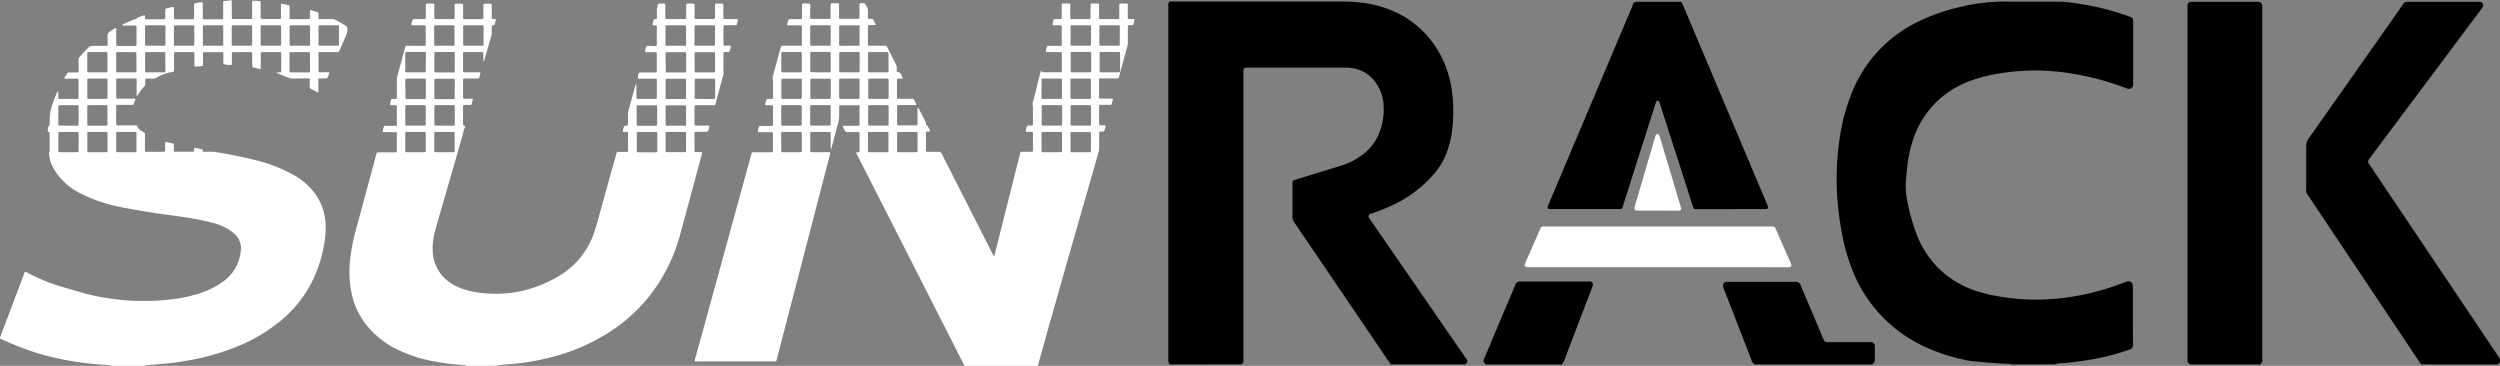 <svg xmlns="http://www.w3.org/2000/svg" viewBox="0 0 799.74 117.05"><rect x="0" y="0" width="799.74" height="117.05" fill="#808080" stroke="none"/><defs><style>.cls-1{fill:#fff;}</style></defs><g id="Layer_2" data-name="Layer 2"><g id="Layer_1-2" data-name="Layer 1"><path class="cls-1" d="M308.44,117.05c0-.37-.21-.63-.35-.92l-6.79-13.35L287.72,76.09,274.36,49.85a4.1,4.1,0,0,1-.48-1.13l.65,0c.39,0,.45-.08.45-.49q0-2.71,0-5.43c0-.5-.07-.56-.6-.56-1.11,0-2.22,0-3.32,0a.8.8,0,0,1-.86-.53c-.17-.4-.38-.78-.56-1.18a.19.19,0,0,1,.18-.28c.23,0,.47,0,.7,0h3.42c.23,0,.47,0,.7,0a.33.33,0,0,0,.32-.32,2.68,2.68,0,0,0,0-.4V34.32a2.69,2.69,0,0,0,0-.4.3.3,0,0,0-.28-.25,2.6,2.6,0,0,0-.4,0h-5.13c-.66,0-.69,0-.7.67s0,1.28,0,1.91a11,11,0,0,1-.46,3.57c-.69,2.52-1.33,5.05-2,7.58,0,.09-.06.17-.14.4a1.83,1.83,0,0,1-.11-.74V43.31c0-.24,0-.47,0-.71a.36.36,0,0,0-.35-.4h-5.63c-.51,0-.57.06-.57.6v5.33c0,.06,0,.13,0,.2,0,.25.16.34.39.35h4.93a2.75,2.75,0,0,1,1,.06c.14.24,0,.45,0,.68q-2.14,8.25-4.3,16.52-2.71,10.5-5.45,21l-6.84,26.35-.51,1.94a.44.44,0,0,1-.49.39h-.8q-11.88,0-23.74,0a3.42,3.42,0,0,1-1.14-.07,4.14,4.14,0,0,1,.24-1.15l7.29-26.53q4.14-15.06,8.27-30.13,1.09-4,2.21-8c0-.19.1-.38.16-.58.15-.46.15-.45.6-.45h5.33c.21,0,.41,0,.61,0a.32.32,0,0,0,.31-.33c0-.13,0-.26,0-.4v-5c0-.13,0-.26,0-.4a.31.31,0,0,0-.33-.3c-.37,0-.74,0-1.11,0h-2.91c-.17,0-.34,0-.49-.13a5.59,5.59,0,0,1,.33-1.43c.08-.37.18-.43.57-.43h2.81c1.2,0,1.15.09,1.15-1.14V34.62c0-.2,0-.4,0-.6a.38.38,0,0,0-.4-.37h-1.2c-.3,0-.61.07-.88-.11-.11-.28,0-.53.12-.77.36-1.23.11-1.13,1.46-1.13.9,0,.9,0,.91-.87V25.94a1.05,1.05,0,0,0,0-.4,2.19,2.19,0,0,1,.09-1.74c.75-2.75,1.51-5.49,2.26-8.24l.11-.38c.16-.53.16-.54.68-.54h5.23q.3,0,.6,0a.3.3,0,0,0,.26-.26,4.32,4.32,0,0,0,0-.5V8.92a4.1,4.1,0,0,0,0-.5.34.34,0,0,0-.33-.32h-4c-.34,0-.44-.12-.37-.42s.21-.78.33-1.16.16-.41.58-.41h3.12c.68,0,.7,0,.71-.76s0-1.27,0-1.91,0-1.27,0-1.91a.36.36,0,0,1,.35-.4,1.51,1.51,0,0,1,.3,0,8.08,8.08,0,0,1,1.9.09A4.33,4.33,0,0,1,259.17,3c0,.87,0,1.74,0,2.61,0,.31.11.42.43.43h5.63c.38,0,.48-.11.48-.48,0-1.18,0-2.35,0-3.52,0-1-.05-1,1-1,.36,0,.73,0,1.1,0,.53,0,.59.07.6.57,0,.77,0,1.54,0,2.31,0,.57,0,1.14,0,1.71a.35.35,0,0,0,.36.39h5.63c.48,0,.55-.08.55-.62,0-1.11,0-2.21,0-3.32,0-.23,0-.47,0-.7a.32.32,0,0,1,.3-.33l.1,0c1.29-.11,1.31-.08,1.93,1.09a2.84,2.84,0,0,1,.36,1.53c0,.64,0,1.28,0,1.92,0,.33.11.42.41.45h.3c1,0,.88,0,1.34.88.17.32.31.65.5,1a5.53,5.53,0,0,1-1.55.08c-1,0-1,0-1,1V13.7c0,.2,0,.4,0,.6a.33.33,0,0,0,.32.32c.27,0,.54,0,.8,0,1.41,0,2.82,0,4.23,0a.83.83,0,0,1,.86.53c.91,1.83,1.84,3.65,2.77,5.47a2.18,2.18,0,0,1,.25,1.06c0,.43,0,.86,0,1.25.11.08.16.16.21.16a1.11,1.11,0,0,1,1.25.88,3.61,3.61,0,0,1,.45,1.17H287.3c-.24,0-.36.13-.36.38,0,.7,0,1.4,0,2.11,0,1.14,0,2.28,0,3.42,0,.49.07.56.59.56h3.83c.94,0,.86-.1,1.3.77.66,1.31.76,1.24-.71,1.24h-4c-.24,0-.47,0-.7,0a.3.3,0,0,0-.27.26,4.32,4.32,0,0,0,0,.5v5c0,.13,0,.27,0,.4a.33.33,0,0,0,.32.32h.2c1.81,0,3.62,0,5.43,0,.52,0,.58-.07.59-.59,0-1.44,0-2.88,0-4.33a1.63,1.63,0,0,1,.06-.73c.23,0,.26.16.31.26l2.06,4a1.6,1.6,0,0,1,.26.85c0,.25,0,.47.32.55a.37.37,0,0,1,.21.2c.28.53.58,1,.79,1.57-.14.25-.33.19-.48.19-.88,0-.84.07-.84.82,0,1.71,0,3.42,0,5.13,0,.47.07.53.51.54,1.14,0,2.28,0,3.42,0a1.09,1.09,0,0,1,1.16.69c1.55,3.12,3.15,6.22,4.72,9.33l11.43,22.49a1.88,1.88,0,0,0,.58.87c.11-.37.21-.67.29-1l4.41-17.54c1.15-4.57,2.29-9.16,3.46-13.73.32-1.26,0-1.11,1.43-1.12H330c.35,0,.42-.09.44-.41,0-.13,0-.27,0-.4V43c0-.13,0-.27,0-.4,0-.33-.1-.43-.41-.44-.51,0-1,0-1.51,0-.32,0-.41-.13-.34-.45,0-.1.05-.19.08-.29.11-.39.07-.87.36-1.13s.78-.09,1.17-.12h.31a.34.34,0,0,0,.33-.31,4.1,4.1,0,0,0,0-.61V34.54a1.06,1.06,0,0,0,0-.4,3.16,3.16,0,0,1,.16-2.06q1.08-4.33,2.18-8.67c.07-.29.16-.58.25-.89.18.05.14.2.15.29s.11.31.31.31l.61,0h4.62l.71,0a.27.27,0,0,0,.25-.26c0-.1,0-.2,0-.3,0-1.77,0-3.55,0-5.33,0-.52-.06-.57-.59-.58-1.14,0-2.28,0-3.42,0-.27,0-.53,0-.8,0s-.35-.15-.29-.41.18-.78.3-1.16.16-.4.58-.41h3.82a.37.37,0,0,0,.39-.37,4.35,4.35,0,0,0,0-.51V8.93c0-.14,0-.27,0-.4,0-.31-.14-.43-.44-.44h-2.4a1.15,1.15,0,0,1,0-.93,6.5,6.5,0,0,1,.25-.86.34.34,0,0,1,.32-.2h.7c.37,0,.74,0,1.11,0s.43-.1.45-.41,0-.53,0-.8c0-1.07,0-2.15,0-3.22,0-.45.1-.54.53-.55s1.07,0,1.6,0,.6.06.6.57c0,1.07,0,2.14,0,3.21,0,.27,0,.54,0,.81a.35.35,0,0,0,.35.39h5.44l.4,0a.31.31,0,0,0,.3-.33c0-.26,0-.53,0-.8,0-1.07,0-2.15,0-3.22,0-.56.06-.61.65-.62s1.14,0,1.71,0a.34.34,0,0,1,.36.39c0,1.1,0,2.21,0,3.31,0,.31,0,.61,0,.91s.15.35.38.36h5.13a5.47,5.47,0,0,0,.7,0,.26.26,0,0,0,.25-.26c0-.27,0-.54,0-.8,0-1.11,0-2.22,0-3.32,0-.5.08-.57.6-.58s1.2,0,1.81,0a.29.29,0,0,1,.31.31c0,.27,0,.54,0,.81,0,1.14,0,2.28,0,3.42,0,.33.1.41.43.43.5,0,1,0,1.5,0a.21.21,0,0,1,.22.26,4.34,4.34,0,0,1-.17.69c-.34,1.06,0,1-1.32,1l-.4,0a.27.27,0,0,0-.24.27c0,.24,0,.47,0,.71,0,1.47,0,2.95,0,4.42a5.28,5.28,0,0,1-.21,1.58c-.85,3.07-1.68,6.14-2.52,9.21-.24.86-.06.84-1.16.84h-5a.31.31,0,0,0-.32.31c0,.17,0,.33,0,.5v4.83c0,.17,0,.33,0,.5a.32.32,0,0,0,.32.32c.27,0,.54,0,.8,0h2.92c.31,0,.4.14.34.46,0,0,0,.07,0,.1-.52,1.68-.09,1.41-1.82,1.44h-2.12c-.31,0-.4.12-.42.44s0,.46,0,.7c0,1.61,0,3.22,0,4.83,0,.53,0,.55.59.57a6.27,6.27,0,0,1,1.54.09c-.14.54-.26,1-.41,1.57a.44.44,0,0,1-.44.34c-.33,0-.67,0-1,0a.27.27,0,0,0-.26.25c0,.24,0,.47,0,.71,0,1.4,0,2.81,0,4.22a4.94,4.94,0,0,1-.2,1.48q-3.13,10.86-6.24,21.73-4.53,15.78-9,31.57L332,117a.34.34,0,0,0,0,.1ZM249.92,36.81h0c0,1,0,1.94,0,2.91,0,.39.08.47.48.47,1.87,0,3.75,0,5.62,0,.36,0,.45-.1.45-.51,0-1.83,0-3.67,0-5.51,0-.44-.09-.53-.53-.53h-5.52c-.44,0-.5.08-.51.56C249.91,35.07,249.92,35.94,249.92,36.81Zm15.82.24h0c0-1,0-1.94,0-2.91,0-.4-.1-.5-.46-.5h-5.63c-.38,0-.47.09-.47.49,0,1.83,0,3.67,0,5.51,0,.49.07.55.61.55,1.71,0,3.41,0,5.12,0,.13,0,.27,0,.4,0,.32,0,.42-.11.42-.43C265.74,38.85,265.74,38,265.74,37.05Zm0-25.67h0c0-.94,0-1.87,0-2.81,0-.39-.09-.48-.48-.48h-5.62c-.37,0-.46.09-.46.49q0,2.76,0,5.52c0,.45.08.53.53.54h5.51c.44,0,.51-.08.52-.55C265.75,13.19,265.74,12.28,265.74,11.38Zm5.83,3.26h2.71c.67,0,.7,0,.7-.66,0-1.74,0-3.48,0-5.21a2.6,2.6,0,0,0,0-.4.28.28,0,0,0-.26-.26,1.53,1.53,0,0,0-.3,0H269c-.49,0-.55.06-.56.6,0,1,0,2.08,0,3.11,0,.8,0,1.61,0,2.41,0,.32.11.42.42.42Zm74.1,0h1c.64,0,1.27,0,1.91,0,.32,0,.4-.1.43-.42s0-.34,0-.5V9.9c0-.44,0-.87,0-1.31s-.09-.5-.46-.5h-5.62c-.39,0-.47.08-.47.48q0,2.81,0,5.61c0,.37.09.45.5.46Zm6-3.38c0,1,0,1.94,0,2.91,0,.38.09.46.49.47h5.51c.46,0,.54-.07.54-.53,0-1.83,0-3.67,0-5.51V8.5c0-.31-.12-.41-.44-.41h-5.62c-.39,0-.47.08-.48.47C351.7,9.46,351.71,10.36,351.71,11.26ZM281,33.64h-2.8c-.39,0-.48.09-.48.48,0,1.88,0,3.75,0,5.62,0,.36.1.45.51.45,1.83,0,3.67,0,5.51,0,.45,0,.53-.08.53-.53V34.14c0-.43-.08-.5-.56-.5Zm55.63,0h-2.91c-.4,0-.49.09-.49.47v5.61c0,.39.09.47.49.47,1.81,0,3.61,0,5.42,0,.6,0,.64,0,.64-.61,0-1.78,0-3.55,0-5.32a1.34,1.34,0,0,0,0-.2c0-.32-.11-.41-.44-.42ZM349,36.91h0c0-.91,0-1.81,0-2.71,0-.47-.08-.56-.51-.56H343c-.46,0-.53.08-.53.53q0,2.76,0,5.52c0,.41.08.5.45.5,1.87,0,3.74,0,5.62,0,.39,0,.47-.09.48-.48C349,38.78,349,37.84,349,36.91Zm-6.49-20.17a.32.32,0,0,0,0,.09c0,2,0,4,0,5.93,0,.29.1.37.47.37,1.84,0,3.68,0,5.53,0,.5,0,.55-.05.55-.6,0-1.78,0-3.55,0-5.33,0-.51-.07-.59-.58-.59H343A.76.76,0,0,0,342.52,16.74Zm9.26,0a.32.32,0,0,0,0,.09c0,2,0,4,0,5.92,0,.3.11.38.46.38,1.84,0,3.68,0,5.53,0,.5,0,.55-.05.55-.6,0-1.77,0-3.55,0-5.32,0-.52-.07-.6-.57-.6h-5.42A.74.74,0,0,0,351.78,16.74Zm-6,8.4h0c-.94,0-1.88,0-2.81,0-.47,0-.53.07-.53.52,0,1.61,0,3.21,0,4.82,0,.24,0,.47,0,.71s.1.44.5.46h5.22a4.1,4.1,0,0,0,.5,0,.34.34,0,0,0,.33-.32c0-.2,0-.4,0-.6V26.1c0-.2,0-.4,0-.6a.34.34,0,0,0-.39-.36Zm-12.6,3.12h0c0,.73,0,1.47,0,2.21v.8c0,.25.15.35.38.38h.2c1.8,0,3.61,0,5.42,0,.46,0,.55-.09.55-.52,0-1.84,0-3.68,0-5.53,0-.39-.08-.47-.48-.47h-5.62c-.38,0-.44.09-.45.5C333.19,26.51,333.2,27.39,333.2,28.26ZM275,19.87h0c0-.9,0-1.8,0-2.7,0-.44-.09-.53-.54-.53-1.84,0-3.67,0-5.51,0-.39,0-.48.1-.49.47,0,.63,0,1.27,0,1.9,0,1.21,0,2.41,0,3.61,0,.45.06.51.53.51h5.42c.55,0,.59-.05.59-.66C275,21.61,275,20.74,275,19.87Zm-21.82,3.27h2.51c.79,0,.8,0,.8-.76,0-.94,0-1.87,0-2.81s0-1.6,0-2.41c0-.43-.09-.52-.54-.52-1.81,0-3.61,0-5.42,0-.52,0-.59.07-.6.57,0,.8,0,1.6,0,2.41,0,1,0,2,0,3,0,.46.06.51.53.51Zm9.22,0h0c1,0,1.94,0,2.91,0,.33,0,.42-.09.43-.41,0-.17,0-.34,0-.5V17.6c0-1,0-1-1-1h-4.52c-.2,0-.4,0-.6,0s-.43.12-.43.43v5.62c0,.36.09.44.5.44Zm-9.18,8.49h.7c.67,0,1.34,0,2,0,.49,0,.54-.08.57-.6v-.1c0-1.71,0-3.41,0-5.12a2.55,2.55,0,0,0,0-.39.27.27,0,0,0-.26-.26c-.23,0-.46,0-.7,0h-5.21a.34.34,0,0,0-.36.39c0,1.87,0,3.74,0,5.61,0,.38.09.48.47.48Zm37,17.05h2.71c.54,0,.6,0,.6-.54,0-1.81,0-3.62,0-5.42,0-.44-.08-.52-.54-.52h-5.31c-.67,0-.7,0-.71.66s0,1.2,0,1.81v3.51c0,.45.07.51.54.51ZM271.76,25.14c-.93,0-1.87,0-2.81,0-.44,0-.51.08-.52.54,0,.91,0,1.81,0,2.72s0,1.74,0,2.61c0,.56.06.61.66.62s1.14,0,1.71,0c1.2,0,2.41,0,3.62,0,.47,0,.56-.09.56-.51,0-1.84,0-3.68,0-5.53,0-.37-.09-.44-.5-.45C273.57,25.13,272.67,25.14,271.76,25.14ZM281,31.63c.91,0,1.81,0,2.72,0,.46,0,.54-.09.55-.52V25.68c0-.07,0-.14,0-.2a.33.33,0,0,0-.31-.33,4.17,4.17,0,0,0-.5,0h-4.93a4.1,4.1,0,0,0-.5,0,.28.28,0,0,0-.28.24,1.46,1.46,0,0,0,0,.3c0,1.77,0,3.55,0,5.32,0,.53.07.6.56.61C279.16,31.64,280.07,31.63,281,31.63Zm-18.51,0h.6c.74,0,1.47,0,2.21,0,.37,0,.44-.1.47-.49V25.92c0-.17,0-.34,0-.5a.27.27,0,0,0-.26-.26c-.23,0-.47,0-.7,0h-5.21a.34.34,0,0,0-.37.38v5.62c0,.38.1.48.47.48ZM249.92,45.45h0c0,.94,0,1.87,0,2.81,0,.32.09.42.42.42H256c.44,0,.51-.07.51-.54,0-1.8,0-3.61,0-5.41,0-.45-.08-.53-.53-.53H252c-.54,0-1.07,0-1.61,0s-.5.09-.51.54Zm31,3.23h2.91a.35.35,0,0,0,.38-.36c0-.17,0-.34,0-.5V44.61c0-.63,0-1.27,0-1.9,0-.4-.1-.51-.45-.51-1.87,0-3.74,0-5.62,0-.38,0-.48.09-.48.47,0,1.84,0,3.67,0,5.51,0,.44.06.5.55.5Zm55.5,0h2.71c.54,0,.6,0,.6-.55,0-1.81,0-3.61,0-5.42,0-.44-.08-.51-.54-.51h-5.42c-.53,0-.58.06-.59.57s0,1.27,0,1.9c0,1.17,0,2.34,0,3.51,0,.45.06.51.54.51Zm9.22,0h2.91c.33,0,.41-.1.44-.41V43c0-.14,0-.27,0-.4a.35.35,0,0,0-.39-.36h-5.72c-.32,0-.43.1-.43.41,0,1.88,0,3.75,0,5.62,0,.38.07.45.49.45ZM280.9,23.14h2.9c.33,0,.41-.1.44-.41v-.4c0-1.61,0-3.21,0-4.82,0-.85,0-.86-.91-.86-1.4,0-2.8,0-4.21,0-.33,0-.67,0-1,0s-.43.12-.43.42v5.62c0,.36.09.44.5.44Z"/><path class="cls-1" d="M149.09,117.05c0-.16-.12-.22-.27-.23-.56,0-1.13-.12-1.7-.15A66.43,66.43,0,0,1,137,115.23a43.06,43.06,0,0,1-10.3-3.63,28.44,28.44,0,0,1-9.23-7.32A24.5,24.5,0,0,1,112.51,94a35,35,0,0,1-.51-10.9,62.82,62.82,0,0,1,2.13-10.62q3.11-11.44,6.18-22.88c0-.13.06-.27.1-.39.14-.45.17-.48.63-.48h5.23c.66,0,.67,0,.67-.68,0-1.71,0-3.42,0-5.13a2.68,2.68,0,0,0,0-.4.27.27,0,0,0-.27-.25l-.8,0h-3.12c-.33,0-.41-.13-.32-.45.55-1.85.06-1.51,1.92-1.55h2.22a.34.34,0,0,0,.38-.36c0-.13,0-.26,0-.4V34.49c0-.13,0-.26,0-.4,0-.32-.1-.42-.42-.44s-.53,0-.8,0a2.43,2.43,0,0,1-.89-.07,3.64,3.64,0,0,1,.29-1.72.37.37,0,0,1,.31-.21l1.11,0c.3,0,.39-.12.41-.44s0-.47,0-.71V25.55a4.14,4.14,0,0,1,.13-1.1c.82-3,1.62-6,2.43-9,0-.16.08-.33.13-.49a.37.37,0,0,1,.36-.3c.23,0,.46,0,.7,0h4.53a5.58,5.58,0,0,0,.7,0,.28.28,0,0,0,.25-.26,4.36,4.36,0,0,0,0-.51V8.91c0-.14,0-.27,0-.4,0-.3-.13-.4-.45-.42h-3.62A.78.78,0,0,1,131.6,8,4.55,4.55,0,0,1,132,6.35c.07-.24.28-.26.49-.26H135c1.38,0,1.22.13,1.23-1.25,0-1.07,0-2.14,0-3.21,0-.39.09-.46.49-.47.6,0,1.2,0,1.81,0a.35.35,0,0,1,.39.36c0,.3,0,.6,0,.9,0,1,0,2.08,0,3.12,0,.47.07.53.51.55h5c1,0,1,0,1-.92v-3c0-.23,0-.47,0-.7a.26.26,0,0,1,.23-.28l.2,0c2.65.06,2.24-.54,2.29,2.12,0,.81,0,1.61,0,2.42a.35.35,0,0,0,.37.38h5.53c.52,0,.59-.07.59-.57,0-1.07,0-2.14,0-3.21,0-.27,0-.54,0-.81a.31.31,0,0,1,.3-.33h2.11a.27.27,0,0,1,.25.27c0,.23,0,.47,0,.7V5.26c0,.68,0,.86.75.83a1.51,1.51,0,0,1,.3,0c.2,0,.32.12.27.33s-.22.7-.3,1.06-.22.62-.65.61c-.24,0-.35.17-.36.4,0,.6,0,1.2,0,1.81a4,4,0,0,1-.13,1.19q-1.12,3.86-2.24,7.72c-.05.15-.11.3-.16.46-.22-.06-.12-.21-.15-.32a1.48,1.48,0,0,1,0-.3c0-.67,0-1.34,0-2a.36.36,0,0,0-.35-.4h-5.63c-.44,0-.51.08-.52.55v5.43c0,.43.08.5.55.5h4.73c.2,0,.33.1.28.3-.12.49-.26,1-.4,1.45a.29.29,0,0,1-.3.22l-.81,0c-1.17,0-2.34,0-3.52,0-.45,0-.52.08-.53.53,0,1.81,0,3.62,0,5.43,0,.44.08.51.54.52.74,0,1.47,0,2.21,0,.31,0,.43.15.34.45-.55,1.83-.12,1.52-1.85,1.55-1.34,0-1.25-.11-1.25,1.24V39.4c0,.65,0,.65.66.91a1.07,1.07,0,0,1-.1.58,12.88,12.88,0,0,0-.58,1.79c-.11.63-.3,1.23-.47,1.84q-3.47,12-6.93,24c-.56,1.93-1.13,3.86-1.63,5.8a19.91,19.91,0,0,0-.66,5.37,12.75,12.75,0,0,0,3,8.44,14.44,14.44,0,0,0,5.18,3.73,24.49,24.49,0,0,0,5.88,1.65,41,41,0,0,0,9.13.35,36.17,36.17,0,0,0,8.17-1.55,39.84,39.84,0,0,0,9-4,25.55,25.55,0,0,0,11.51-14.57c.73-2.3,1.34-4.63,2-7,1.57-5.65,3.13-11.29,4.72-16.93.41-1.46.13-1.2,1.58-1.23h2a.31.31,0,0,0,.32-.31c0-.07,0-.13,0-.2V42.73c0-.46-.08-.52-.53-.53s-.73,0-1.12,0a3.8,3.8,0,0,1,.19-1.12c.1-.61.36-1,1.05-.89.31,0,.4-.11.4-.44,0-1,0-2.08,0-3.12a5.28,5.28,0,0,1,.2-1.48c.71-2.52,1.4-5,2.1-7.55a1.14,1.14,0,0,1,.28-.65c.17.14.11.35.11.51,0,1.11,0,2.22,0,3.32,0,.14,0,.27,0,.4,0,.36.11.44.51.46h5.23a4.1,4.1,0,0,0,.5,0,.33.33,0,0,0,.3-.34,1.34,1.34,0,0,0,0-.2q0-2.71,0-5.43c0-.45-.05-.49-.55-.5-1.51,0-3,0-4.53,0h-1a4.51,4.51,0,0,1,.36-1.85.38.38,0,0,1,.25-.13c.27,0,.54,0,.81,0h4.12c.47,0,.53-.06.53-.52q0-2.71,0-5.43c0-.45-.08-.53-.52-.54h-2.92c-.27,0-.39-.14-.33-.38.14-.51.12-1.13.51-1.49s.9-.1,1.36-.12,1,0,1.51,0a.37.37,0,0,0,.39-.38c0-.1,0-.2,0-.3V8.82c0-.13,0-.27,0-.4a.35.35,0,0,0-.33-.32h-.1c-.29,0-.67.12-.86-.11s0-.63.1-.94l.12-.49a.54.54,0,0,1,.56-.47c.45,0,.53,0,.53-.63s0-1.47,0-2.21a5.51,5.51,0,0,1,.35-1.76.41.41,0,0,1,.44-.33c.51,0,1,0,1.51,0,.3,0,.39.11.39.46,0,.77,0,1.54,0,2.31,0,.5,0,1,0,1.51s.05.64.61.65H219c.42,0,.5-.09.51-.56s0-1.14,0-1.71c0-.73,0-1.47,0-2.21,0-.34.09-.44.4-.45.63,0,1.27,0,1.91,0a.34.34,0,0,1,.37.38c0,1,0,2,0,3,0,1.78-.26,1.53,1.54,1.54h4.43c.5,0,.57-.07.57-.59,0-1.07,0-2.15,0-3.22,0-.27,0-.53,0-.8a.3.3,0,0,1,.32-.31h2c.25,0,.34.18.34.4,0,1.08,0,2.15,0,3.22,0,1.44-.16,1.31,1.27,1.31h2.82a.84.84,0,0,1,.59.11,7.11,7.11,0,0,1-.38,1.64.33.33,0,0,1-.3.23H232c-.48,0-.57.08-.57.5,0,1.85,0,3.69,0,5.53,0,.43.09.5.56.51s.81,0,1.21,0a.76.76,0,0,1,.59.14,6.36,6.36,0,0,1-.35,1.54.43.43,0,0,1-.46.31h-.4c-1.3,0-1.15-.07-1.16,1.22V22a1.66,1.66,0,0,0,0,.5,4,4,0,0,1-.25,2.25c-.73,2.71-1.46,5.43-2.2,8.14,0,.17-.08.33-.13.49a.39.39,0,0,1-.38.27h-5.13c-.23,0-.47,0-.7,0s-.44.11-.47.5v5.43c0,.54.07.6.57.61.67,0,1.34,0,2,0l1.91,0c.21,0,.29.13.26.33-.27,1.65-.27,1.65-1.94,1.65h-2.41a.35.35,0,0,0-.39.36c0,.14,0,.27,0,.41v5.32a.34.34,0,0,0,.37.38c.37,0,.74,0,1.1,0a2.45,2.45,0,0,1,1,.09c-.07.32-.13.65-.22,1-2.25,8.34-4.48,16.68-6.75,25a55,55,0,0,1-10,20.09,53.11,53.11,0,0,1-14.28,12.39,63.38,63.38,0,0,1-17.5,7.18,77.51,77.51,0,0,1-9.57,1.78c-1.93.23-3.87.36-5.8.54l-1,.1c-.13,0-.14.12-.17.21Zm61.13-80h0c0-.87,0-1.74,0-2.61s0-.75-.71-.75h-5.42c-.32,0-.43.11-.43.43v5.72c0,.3.12.4.46.4h5.62c.39,0,.47-.09.47-.48C210.22,38.81,210.22,37.9,210.22,37Zm9.25-.13h0c0-.93,0-1.87,0-2.81,0-.31-.11-.41-.44-.42h-5.72c-.29,0-.39.11-.39.45,0,1.87,0,3.75,0,5.62,0,.39.08.47.48.47q2.76,0,5.52,0c.49,0,.55-.06.55-.61C219.48,38.68,219.47,37.78,219.47,36.87ZM142.16,8.09h-2.51c-.74,0-.75,0-.76.72V12c0,.74,0,1.47,0,2.21,0,.32.11.42.43.42H145c.3,0,.4-.11.4-.45q0-2.8,0-5.61c0-.4-.09-.48-.48-.48Zm12.54,3.33c0-.93,0-1.87,0-2.8,0-.45-.09-.53-.53-.53h-5.52c-.39,0-.49.09-.49.45,0,1.88,0,3.75,0,5.62,0,.39.09.47.48.48h5.52c.48,0,.54-.07.55-.61C154.71,13.16,154.7,12.29,154.7,11.42Zm61.4,3.22h2.71c.62,0,.66,0,.66-.6,0-1.81,0-3.61,0-5.42,0-.45-.08-.53-.52-.53H215c-.53,0-1.07,0-1.6,0s-.52.08-.52.55c0,1.83,0,3.67,0,5.51,0,.4.08.48.47.48C214.29,14.65,215.2,14.64,216.1,14.64Zm9.34,0h2.81c.38,0,.46-.08.47-.48V8.63c0-.48-.07-.54-.62-.54h-5.51c-.31,0-.42.11-.42.44q0,2.81,0,5.61c0,.43.08.49.56.5ZM136.2,36.9h0c0-.9,0-1.8,0-2.7,0-.49-.07-.56-.51-.56h-5.52c-.44,0-.53.08-.53.53,0,1.84,0,3.68,0,5.52v.1c0,.3.12.4.46.4h5.62c.39,0,.47-.08.47-.48C136.2,38.78,136.2,37.84,136.2,36.9Zm6,3.29h0c.93,0,1.87,0,2.8,0,.4,0,.49-.08.49-.47q0-2.8,0-5.61c0-.38-.09-.47-.49-.47h-5.41c-.59,0-.64,0-.64.62,0,1.77,0,3.54,0,5.31a1.27,1.27,0,0,0,0,.2c0,.32.11.41.44.42C140.27,40.2,141.21,40.19,142.15,40.19Zm-.1-17h3a.34.34,0,0,0,.38-.37c0-.13,0-.26,0-.4V17.44c0-.17,0-.34,0-.5a.3.3,0,0,0-.32-.31l-1.81,0h-3.92c-.39,0-.47.1-.48.49,0,.73,0,1.47,0,2.21,0,1.1,0,2.21,0,3.31,0,.45.06.51.54.51Zm-5.85-3.22h0V18.31c0-.43,0-.87,0-1.3a.35.35,0,0,0-.36-.39H130.2c-.46,0-.56.09-.56.51v5.53c0,.4.09.48.47.48q2.82,0,5.64,0c.37,0,.44-.08.44-.49C136.2,21.73,136.2,20.83,136.2,19.92Zm9.24,8.44c0-.9,0-1.81,0-2.71,0-.45-.06-.51-.54-.51q-2.76,0-5.52,0c-.4,0-.48.08-.48.47q0,2.76,0,5.52c0,.44.09.52.54.53.94,0,1.88,0,2.81,0s1.81,0,2.71,0c.39,0,.48-.1.48-.48C145.45,30.23,145.44,29.3,145.44,28.36Zm-15.8-.06h0c0,1,0,1.94,0,2.91,0,.33.1.41.42.44h.2c1.77,0,3.55,0,5.32,0,.54,0,.6-.07.61-.57V25.67c0-.46-.07-.53-.52-.53-1.85,0-3.69,0-5.53,0-.44,0-.5.08-.51.55C129.63,26.56,129.64,27.43,129.64,28.3Zm77.21,20.38h3c.24,0,.35-.15.36-.39V43c0-.13,0-.26,0-.4a.36.36,0,0,0-.37-.37h-5.62c-.48,0-.56.07-.56.5,0,1.84,0,3.67,0,5.51,0,.39.08.47.48.47Zm6.06-28.87h0c0,.94,0,1.88,0,2.81,0,.45.06.51.53.51,1.81,0,3.62,0,5.42,0,.57,0,.6,0,.6-.65,0-.93,0-1.87,0-2.81s0-1.67,0-2.5c0-.44-.09-.53-.54-.53-1.8,0-3.61,0-5.42,0-.52,0-.59.08-.6.57C212.9,18.08,212.91,19,212.91,19.81Zm9.26,0h0v1c0,.64,0,1.27,0,1.91a.34.34,0,0,0,.35.39h5.42l.5,0a.27.27,0,0,0,.26-.25c0-.2,0-.4,0-.6v-3.4c0-.51,0-1,0-1.51,0-.66,0-.7-.66-.71-.43,0-.87,0-1.3,0-1.37,0-2.74,0-4.11,0-.38,0-.47.11-.48.48C222.16,18,222.17,18.93,222.17,19.83Zm-6.08,11.8H219c.37,0,.47-.1.47-.48q0-2.76,0-5.52c0-.4-.07-.48-.47-.48h-5.61c-.4,0-.47.08-.47.48,0,1.83,0,3.67,0,5.51,0,.39.09.49.46.49Zm9.33,0h0c.9,0,1.81,0,2.71,0,.51,0,.59-.08.59-.59,0-1.77,0-3.55,0-5.33a1.41,1.41,0,0,0,0-.2.34.34,0,0,0-.37-.37h-.21c-1.81,0-3.62,0-5.43,0-.46,0-.53.07-.53.52,0,1.24,0,2.48,0,3.72,0,.6,0,1.21,0,1.81,0,.31.12.43.43.43ZM132.92,42.2h-2.8c-.38,0-.47.1-.48.48V48.2c0,.39.09.48.47.48h5.62c.4,0,.46-.07.46-.48,0-1.84,0-3.67,0-5.51,0-.4-.08-.49-.46-.49C134.8,42.19,133.86,42.2,132.92,42.2Zm9.19,6.48h2.81c.46,0,.52-.07.52-.52,0-1.81,0-3.61,0-5.41a1.27,1.27,0,0,0,0-.2.32.32,0,0,0-.29-.34,4.26,4.26,0,0,0-.5,0h-4.91a4.1,4.1,0,0,0-.5,0,.32.32,0,0,0-.32.32c0,.47,0,.93,0,1.4,0,1.37,0,2.74,0,4.11,0,.6,0,.64.61.64Zm74.06-6.49h0c-.94,0-1.88,0-2.81,0-.32,0-.44.11-.44.41,0,1.87,0,3.74,0,5.62,0,.34.09.44.39.45h5.82c.25,0,.34-.17.34-.39,0-1.88,0-3.75,0-5.62,0-.37-.1-.46-.49-.46Z"/><path class="cls-1" d="M74.05,0a28.31,28.31,0,0,1,.11,2.91c0,.87,0,1.74,0,2.61,0,.48.07.56.51.56h5.53c.37,0,.46-.1.46-.5,0-1.37,0-2.75,0-4.12,0-.27,0-.54,0-.81s.08-.45.5-.43c.63,0,1.27.1,1.9.16.26,0,.33.19.33.42,0,1.07,0,2.14,0,3.21,0,.47,0,.94,0,1.41s0,.66.61.66h5.33a1.53,1.53,0,0,0,.3,0,.27.27,0,0,0,.25-.27c0-.26,0-.53,0-.8,0-1.14,0-2.28,0-3.42,0-.32.12-.42.44-.36.66.13,1.31.28,2,.42a.37.37,0,0,1,.31.35c0,.23,0,.47,0,.7,0,.94,0,1.88,0,2.82,0,.53.06.59.57.59h5.33c.54,0,.59-.06.6-.56s0-1.28,0-1.91c0-.38.13-.47.51-.36.61.18,1.21.39,1.82.57a.54.54,0,0,1,.41.6c0,.41,0,.81,0,1.21s.1.43.41.45h.7c1.07,0,2.15,0,3.22,0a2.39,2.39,0,0,1,1.25.31c1.06.56,2.09,1.19,3.13,1.81a1,1,0,0,1,.53,1,4.92,4.92,0,0,1-.44,2.23c-.68,1.46-1.3,2.95-1.94,4.42-.08.18-.16.37-.25.55a.45.45,0,0,1-.41.24h-5.23c-.23,0-.47,0-.7,0a.27.27,0,0,0-.25.27,4.07,4.07,0,0,0,0,.5v4.92a4.07,4.07,0,0,0,0,.5.25.25,0,0,0,.26.25c.4,0,.8,0,1.21,0,.66,0,1.32,0,2,0a5.31,5.31,0,0,1-.68,1.81c-.09.18-.29.15-.45.15h-1.91c-.4,0-.48.08-.48.47,0,1,0,1.94,0,2.92v1c-.23.2-.37.06-.5,0-.56-.31-1.1-.66-1.67-.93a.91.91,0,0,1-.58-1c0-.57,0-1.14,0-1.71,0-.74,0-.74-.7-.75-.88,0-1.75,0-2.62,0A15.67,15.67,0,0,1,93,25.08a15,15,0,0,1-2.62-1,21.42,21.42,0,0,1-2.11-.92l1.34,0a.33.33,0,0,0,.36-.37c0-.4,0-.81,0-1.21,0-1.47,0-2.95,0-4.42,0-.4-.08-.48-.47-.48H83.92c-.42,0-.49.08-.5.57,0,1.24,0,2.48,0,3.72,0,.26,0,.53,0,.8s-.13.36-.39.29c-.75-.18-1.49-.38-2.24-.57a8.78,8.78,0,0,1-.1-2.29c0-.67,0-1.34,0-2,0-.44-.08-.51-.54-.52H74.6c-.33,0-.42.1-.42.43,0,.81,0,1.61,0,2.41,0,.31,0,.61,0,.91s-.14.34-.39.35h-.2a6.06,6.06,0,0,1-2.07-.28,9.93,9.93,0,0,1-.07-1.89c0-.51,0-1,0-1.51,0-.3-.11-.39-.44-.41H65.64l-.4,0a.32.32,0,0,0-.3.34c0,.36,0,.73,0,1.1,0,.87,0,1.74,0,2.62a.36.36,0,0,1-.36.39l-2,.16c-.27,0-.38-.08-.39-.34,0-.51,0-1,0-1.51,0-.74,0-1.48,0-2.21,0-.48-.07-.56-.5-.56H56.13c-.37,0-.45.09-.45.5,0,1.51,0,3,0,4.52s.06,1.14-1.15,1.43A14.32,14.32,0,0,0,50,24.89a1.62,1.62,0,0,1-.95.25c-.74,0-1.48,0-2.22,0a.33.33,0,0,0-.37.36c0,.47,0,.94,0,1.41a.93.93,0,0,1-.28.72,14.84,14.84,0,0,0-2.29,3.05s-.05,0-.08,0c-.19-.11-.1-.29-.1-.44,0-1.37,0-2.74,0-4.12,0-.23,0-.47,0-.7a.31.31,0,0,0-.31-.32H37.51a.3.3,0,0,0-.33.3,4.35,4.35,0,0,0,0,.51v4.82c0,.17,0,.34,0,.5a.32.32,0,0,0,.31.33l.8,0h4.23a1.36,1.36,0,0,1,.77.08c.09.18,0,.33-.07.48a3.57,3.57,0,0,0-.38,1.14.31.31,0,0,1-.33.29c-.24,0-.47,0-.71,0H37.68c-.43,0-.49.1-.52.56v5.13c0,.17,0,.33,0,.5a.36.36,0,0,0,.4.35h.71c1.67,0,3.35,0,5,0,.34,0,.58.06.7.39a3,3,0,0,0,1.52,1.54c1,.59.88.37.88,1.56s0,2.68,0,4c0,.24,0,.47,0,.7a.27.27,0,0,0,.25.27,2.61,2.61,0,0,0,.4,0h5.13c.68,0,.69,0,.7-.75s0-1.21,0-1.81a.87.87,0,0,1,.11-.6c.7.15,1.42.29,2.14.46.46.11.49.14.5.6s0,1.07,0,1.61.07.47.45.49h5.63c.31,0,.37-.09.4-.45v-.1c0-.78.15-.73.75-.63s1,.23,1.47.31.56.18.56.56.21.31.42.31h2.21a10.83,10.83,0,0,1,2.2.18c4.22.75,8.42,1.57,12.58,2.63a47.53,47.53,0,0,1,11,4.26,22.13,22.13,0,0,1,5.44,3.93A17.84,17.84,0,0,1,104,69.92a21.22,21.22,0,0,1,.14,4.51,42.49,42.49,0,0,1-3.39,13.68,38.28,38.28,0,0,1-9.94,13.62A52.86,52.86,0,0,1,75,111.19a73.6,73.6,0,0,1-13.5,3.88c-2.43.47-4.88.85-7.34,1.12-2.16.24-4.34.37-6.51.55-.33,0-.67.06-1,.1-.13,0-.14.12-.16.21H35.21c0-.09-.05-.19-.17-.21l-.8-.08c-1.6-.12-3.21-.2-4.81-.38-2.63-.28-5.25-.64-7.86-1.11a89.09,89.09,0,0,1-10.43-2.55A106.51,106.51,0,0,1,.68,108.61c-.76-.32-.83-.25-.48-1.17Q3.89,97.72,7.56,88c.14-.36.15-.89.52-1s.73.26,1.08.44a59.68,59.68,0,0,0,9.62,4c1.95.59,3.92,1.12,5.88,1.71A68.41,68.41,0,0,0,32.16,95c2.4.45,4.83.75,7.26,1,2.21.2,4.42.28,6.63.27a69.92,69.92,0,0,0,10.22-.69,45,45,0,0,0,8-1.88A26,26,0,0,0,71,90.32a13.56,13.56,0,0,0,6-9.82,6.29,6.29,0,0,0-2.24-5.93,15.66,15.66,0,0,0-1.55-1.12,18.89,18.89,0,0,0-5.46-2.24c-2.14-.56-4.3-1-6.48-1.37s-4.5-.71-6.75-1-4.25-.57-6.37-.91-4.42-.74-6.63-1.13-4.41-.82-6.58-1.41a45.64,45.64,0,0,1-10.06-4,19.25,19.25,0,0,1-8.51-9.07,9.74,9.74,0,0,1-.66-3.23.46.46,0,0,1,0-.29,1.27,1.27,0,0,0,.18-.87v-5c0-.34,0-.69-.45-.74-.13,0-.2-.18-.18-.32.1-.61,0-1.28.53-1.76.08-.06.09-.24.09-.37,0-.37,0-.74,0-1.11a15.28,15.28,0,0,1,.69-4.65,47.92,47.92,0,0,1,1.72-4.5c.06-.15.11-.33.36-.25,0,.67,0,1.34,0,2,0,.32.1.41.43.42h5.63c.32,0,.41-.11.42-.44,0-.64,0-1.27,0-1.91,0-1.17,0-2.35,0-3.52,0-.58,0-.6-.64-.61H21.29c-.22,0-.46.09-.66-.1a1.14,1.14,0,0,1,.32-.71c.95-1.44.48-1.15,2.12-1.18h1.71a.33.33,0,0,0,.37-.38v-.6c0-1,0-2.08,0-3.12a1.11,1.11,0,0,1,.27-.83c1-1.06,1.92-2.14,3-3.14a1.5,1.5,0,0,1,1.17-.43c1.28,0,2.55,0,3.83,0l.7,0a.32.32,0,0,0,.31-.33c0-.57,0-1.14,0-1.71a9.55,9.55,0,0,1,.08-2c.59-.44,1.18-.88,1.78-1.31.23-.16.52-.43.8-.25s.08.5.09.76c0,1.44,0,2.88,0,4.32,0,.44.09.53.53.53h5.43c.46,0,.53-.07.53-.53,0-1.81,0-3.62,0-5.43,0-.1,0-.2,0-.3a.29.29,0,0,0-.26-.26c-.24,0-.47,0-.7,0H39.46c-.12,0-.28,0-.32-.21.73-.43,1.52-.77,2.3-1.13.46-.22.92-.42,1.39-.59s.82,0,1-.49a16.45,16.45,0,0,1,2.25-.84.22.22,0,0,1,.29.2c0,.23,0,.46,0,.7a.35.35,0,0,0,.38.36h5.13c1,0,1,0,1-1v-2c0-.17,0-.36.22-.41a14.63,14.63,0,0,1,2.4-.56,1.32,1.32,0,0,1,.13.83c0,.87,0,1.74,0,2.61,0,.45.08.52.53.53h3.52c.67,0,1.34,0,2,0,.31,0,.41-.1.42-.43,0-.9,0-1.81,0-2.71a5.65,5.65,0,0,1,.1-1.88,7.89,7.89,0,0,1,1.87-.4c.73-.15.79-.07.79.7,0,1.24,0,2.48,0,3.73,0,1,0,1,1,1H71a.34.34,0,0,0,.39-.35c0-.27,0-.54,0-.81v-4c0-.25-.08-.55.21-.73A7.89,7.89,0,0,0,74.05,0Zm6.62,11.45h0c0-.9,0-1.8,0-2.7,0-.63,0-.66-.6-.66H74.66c-.45,0-.53.07-.53.52,0,1.37,0,2.74,0,4.11,0,.51,0,1,0,1.51,0,.3.12.4.45.41h5.61c.4,0,.48-.09.48-.48C80.68,13.26,80.67,12.36,80.67,11.45ZM95.88,8.09H93.17c-.45,0-.53.07-.53.52,0,1.84,0,3.68,0,5.52,0,0,0,.06,0,.1,0,.31.12.4.44.41H98.7c.4,0,.48-.09.48-.48q0-2.81,0-5.61c0-.38-.09-.46-.49-.46Zm9.26,6.55h2.8c.4,0,.49-.08.49-.47q0-2.8,0-5.61c0-.39-.09-.47-.49-.47h-5.51c-.46,0-.54.07-.54.52,0,1.83,0,3.67,0,5.51v.1c0,.31.12.41.44.41ZM89.93,11.36c0-.93,0-1.87,0-2.81,0-.38-.09-.46-.49-.46H83.92c-.46,0-.54.07-.54.51,0,1.84,0,3.68,0,5.52v.1c0,.31.12.41.44.41h5.62c.4,0,.48-.09.49-.47C89.94,13.23,89.93,12.3,89.93,11.36ZM49.69,8.08H47c-.51,0-.6.08-.6.57q0,2.72,0,5.43c0,.46.09.55.52.55h5.53c.4,0,.48-.08.48-.48,0-1.87,0-3.75,0-5.62,0-.36-.1-.45-.5-.45Zm9.18,6.56h2.92a.35.35,0,0,0,.37-.37c0-.11,0-.21,0-.31V8.73c0-.1,0-.2,0-.3a.33.33,0,0,0-.31-.33l-.6,0H56a.35.35,0,0,0-.37.38c0,.23,0,.47,0,.7v4c0,.27,0,.53,0,.8,0,.59.07.64.63.65ZM71.42,11.5h0c0-.91,0-1.81,0-2.71,0-.67,0-.7-.66-.71H65.33c-.31,0-.42.11-.43.42,0,.54,0,1.08,0,1.61,0,1.27,0,2.55,0,3.82,0,.65,0,.69.67.7h2.92c.83,0,1.67,0,2.51,0,.32,0,.42-.1.42-.42C71.42,13.31,71.42,12.4,71.42,11.5ZM27.92,36.94h0c0,.91,0,1.81,0,2.72,0,.45.08.53.53.53,1.34,0,2.68,0,4,0,.51,0,1,0,1.51,0,.33,0,.42-.1.42-.43,0-1.88,0-3.76,0-5.63,0-.4-.08-.49-.47-.49H28.4c-.37,0-.47.11-.48.49C27.91,35.07,27.92,36,27.92,36.94Zm-2.77,0h0c0-.94,0-1.87,0-2.81,0-.39-.09-.47-.48-.48H19.24c-.5,0-.57.08-.58.6v3.32c0,.73,0,1.47,0,2.21,0,.32.1.41.43.42.88,0,1.75,0,2.62,0s1.94,0,2.92,0c.44,0,.51-.07.51-.54C25.16,38.74,25.15,37.84,25.15,36.93Zm74-17h0v-2c0-.3,0-.6,0-.9a.35.35,0,0,0-.37-.37h-.2c-1.81,0-3.61,0-5.42,0-.46,0-.55.09-.55.51q0,2.76,0,5.52c0,.38.09.46.48.46,1.87,0,3.74,0,5.62,0,.37,0,.44-.08.44-.49C99.19,21.73,99.18,20.83,99.18,19.93Zm-68.07,3.2h0c.94,0,1.87,0,2.81,0,.42,0,.48-.06.48-.45,0-1.84,0-3.68,0-5.51,0-.45-.07-.52-.53-.53H28.56c-.59,0-.63.05-.64.62,0,1.77,0,3.54,0,5.31,0,.07,0,.13,0,.2,0,.25.14.36.38.36Zm21.8-3.21h0c0-.94,0-1.87,0-2.81,0-.38-.08-.46-.48-.46H46.91c-.4,0-.46.08-.49.46v.2c0,1.77,0,3.54,0,5.31,0,.43.07.51.44.51,1.87,0,3.74,0,5.62,0,.37,0,.43-.08.43-.5C52.92,21.72,52.91,20.82,52.91,19.92Zm-9.25,0h0c0-.9,0-1.8,0-2.71,0-.48-.07-.55-.5-.55H37.65c-.39,0-.48.08-.48.47,0,1.84,0,3.68,0,5.51,0,.42.07.5.44.5,1.88,0,3.75,0,5.62,0,.34,0,.42-.09.42-.41C43.66,21.78,43.66,20.85,43.66,19.91ZM21.84,48.68h2.82c.42,0,.48-.07.49-.46V42.69c0-.4-.08-.49-.46-.49-1.84,0-3.69,0-5.53,0-.41,0-.49.07-.49.46,0,1.84,0,3.69,0,5.53,0,.44.06.48.56.49ZM34.4,28.44h0c0-.94,0-1.87,0-2.81,0-.42-.06-.48-.46-.48H28.41c-.41,0-.48.07-.48.46,0,1.84,0,3.68,0,5.53,0,.41.07.49.45.49h5.53c.41,0,.49-.08.49-.46C34.41,30.25,34.4,29.35,34.4,28.44ZM31.09,48.68h2.82c.42,0,.49-.07.49-.45,0-1.84,0-3.69,0-5.53,0-.41-.08-.5-.45-.5-1.84,0-3.69,0-5.53,0-.42,0-.49.07-.49.46,0,1.84,0,3.68,0,5.53,0,.43.07.48.56.49Zm12.57-3.23h0c0-.9,0-1.81,0-2.71,0-.46-.07-.54-.51-.54-1.84,0-3.67,0-5.51,0-.4,0-.46.08-.47.48,0,.6,0,1.2,0,1.8,0,1.21,0,2.41,0,3.61,0,.54.05.58.57.59h5.51c.33,0,.41-.1.42-.43Z"/><path class="cls-1" d="M530.36,85.47h-41c-.34,0-.67,0-1,0a.67.67,0,0,1-.6-.86,3.31,3.31,0,0,1,.25-.66q2.29-5.23,4.61-10.48c.08-.18.16-.37.25-.55a.79.79,0,0,1,.71-.47h73.21a1.14,1.14,0,0,1,1.29.84c1.56,3.59,3.15,7.17,4.73,10.76a2.43,2.43,0,0,1,.16.37c.22.64,0,1-.74,1.07-.3,0-.6,0-.91,0Z"/><path class="cls-1" d="M530.39,67.36c-2.15,0-4.29,0-6.44,0-1.05,0-1.25-.27-1-1.29q1.79-6.12,3.58-12.24,1.47-5,2.95-10a3,3,0,0,1,.23-.66.58.58,0,0,1,1,0,3.55,3.55,0,0,1,.32.84q1.63,5.43,3.26,10.87t3.16,10.58a11.85,11.85,0,0,1,.31,1.17.6.6,0,0,1-.59.76c-.23,0-.47,0-.7,0Z"/><path d="M374.23,116.58a2.24,2.24,0,0,1-.49-1.76V2.11a6.78,6.78,0,0,1,0-.9A.74.74,0,0,1,374.5.5a5.29,5.29,0,0,1,.8,0h53.61a51.35,51.35,0,0,1,6.32.31A35.41,35.41,0,0,1,448,4.66,31.13,31.13,0,0,1,460,16.17a33.83,33.83,0,0,1,4.23,11.41,46.82,46.82,0,0,1,.53,11.52,33.31,33.31,0,0,1-1.93,9.61,22,22,0,0,1-4.07,6.88A39.49,39.49,0,0,1,444.43,66.1c-1.87.8-3.75,1.59-5.7,2.21a2.43,2.43,0,0,0-.38.13.81.81,0,0,0-.4,1.24c.15.26.33.5.5.75L468.51,114c.21.3.43.6.63.91.36.57.34.79-.1,1.34-.08.11-.17.21-.25.31H444.85c-.1-.51-.52-.82-.8-1.22q-9.49-14-19-28Q419.5,79.22,414,71.08a2.94,2.94,0,0,1-.54-1.77c0-1.61,0-3.22,0-4.82,0-1.95,0-3.89,0-5.83,0-.71.14-.88.78-1.12.12,0,.26-.07.39-.11,4.75-1.46,9.5-2.94,14.26-4.39a21.68,21.68,0,0,0,6.53-3.24,15.64,15.64,0,0,0,5.31-6.18,20.13,20.13,0,0,0,1.77-11.06A12.91,12.91,0,0,0,441,27.9a11.53,11.53,0,0,0-6.13-5.53,13,13,0,0,0-4.63-.75h-31c-.2,0-.4,0-.61,0a.8.8,0,0,0-.85.79,8.47,8.47,0,0,0,0,1v91.07c0,.34,0,.67,0,1a.92.92,0,0,1-.29.72.38.38,0,0,0-.16.34Z"/><path d="M643.42,116.58c-.17-.21-.43-.15-.65-.16-1.54-.09-3.08-.15-4.62-.26-1.37-.08-2.74-.21-4.11-.33-.73-.06-1.46-.17-2.2-.21A22.77,22.77,0,0,1,628,115a57.42,57.42,0,0,1-12.7-4.29,44.9,44.9,0,0,1-22.76-24.39,60.17,60.17,0,0,1-3.21-11.17c-.48-2.47-.89-5-1.16-7.44a88.77,88.77,0,0,1-.53-14.85c.16-2.91.43-5.81.88-8.7a61.6,61.6,0,0,1,4.55-16.07A42.62,42.62,0,0,1,613.12,7.17,60,60,0,0,1,625.7,2.56c2.11-.53,4.23-1,6.38-1.34,1.39-.21,2.79-.36,4.19-.5A67.9,67.9,0,0,1,643.4.53c2.52,0,5,0,7.55,0,2.71,0,5.43,0,8.14,0a28.76,28.76,0,0,1,3.21.28c1.59.19,3.18.46,4.76.72a79.38,79.38,0,0,1,11.86,3c.76.24,1.53.49,2.28.77,1,.36,1.19.66,1.19,1.71,0,2.12,0,4.23,0,6.34q0,6.59,0,13.17a5.48,5.48,0,0,1,0,.7,1.36,1.36,0,0,1-1.68,1.17,5.2,5.2,0,0,1-.76-.25A80.09,80.09,0,0,0,669.94,25c-2.53-.62-5.09-1.14-7.67-1.54-2-.33-4.11-.58-6.18-.71a60.79,60.79,0,0,0-7.14-.16c-1.67.09-3.35.13-5,.31-1.86.2-3.72.45-5.56.81a50.75,50.75,0,0,0-7.09,1.79,31.4,31.4,0,0,0-11,6.31,30,30,0,0,0-8.46,13.33,40.13,40.13,0,0,0-1.66,7.74c-.19,1.67-.35,3.33-.48,5a23.9,23.9,0,0,0,.51,6.9,70.55,70.55,0,0,0,2.63,9.46,31.56,31.56,0,0,0,6.79,11.05,30.54,30.54,0,0,0,11.92,7.58,46,46,0,0,0,8.26,2c1.89.31,3.78.57,5.68.72a59.79,59.79,0,0,0,9.65.13c1.36-.11,2.74-.15,4.1-.31,1.63-.18,3.26-.42,4.87-.7a81.34,81.34,0,0,0,12-3.09c1.27-.43,2.51-.92,3.77-1.37a2.84,2.84,0,0,1,.86-.25,1.33,1.33,0,0,1,1.51,1.26c.06.67.05,1.34.05,2,0,3.46,0,6.91,0,10.36,0,1.94,0,3.89.06,5.83v.6a1.6,1.6,0,0,1-1.33,1.85,73.74,73.74,0,0,1-7.71,2.22q-3.71.85-7.49,1.38c-2.06.28-4.12.53-6.19.68a8.75,8.75,0,0,0-2.38.37,1.34,1.34,0,0,1-.4,0Z"/><path d="M774.6,116.58c-1.41-1.82-2.62-3.78-3.9-5.69L738.48,62.7c-.84-1.25-.73-.77-.73-2.41,0-4.56,0-9.12,0-13.67a3.44,3.44,0,0,1,.66-2.14Q752.2,24.89,766,5.27l2.6-3.7A5.56,5.56,0,0,1,769,1a1.2,1.2,0,0,1,.87-.43h22.53a5.39,5.39,0,0,1,.9,0,1.14,1.14,0,0,1,.84,1.81c-.16.25-.35.49-.53.73L760.78,47l-2.65,3.54c-.12.16-.24.32-.35.49a1.08,1.08,0,0,0,0,1.31c.16.25.33.5.5.75l40.84,60.79a6.84,6.84,0,0,1,.54.95,1.26,1.26,0,0,1-.09,1.21c-.1.21-.4.27-.38.55Z"/><path d="M700.56,116.58a2.47,2.47,0,0,0-.28-.28,1.28,1.28,0,0,1-.51-1.14c0-.2,0-.4,0-.61q0-56.05,0-112.11a7.09,7.09,0,0,1,0-.8,1.12,1.12,0,0,1,1-1.06,5.43,5.43,0,0,1,.7,0c6.84,0,13.68,0,20.52,0,1.27,0,1.72.42,1.71,1.72,0,8.21,0,16.42,0,24.63v87.28c0,.27,0,.54,0,.8a1.44,1.44,0,0,1-.59,1.41s0,.12,0,.18Z"/><path d="M561.14,116.58c-.16-.44-.65-.64-.77-1.12s-.3-.82-.45-1.23l-8.34-21.51c-.12-.31-.25-.62-.34-.94a1.18,1.18,0,0,1,1-1.61,4.11,4.11,0,0,1,.7,0h21.32a1.65,1.65,0,0,1,1.83,1.2c1.42,3.46,2.9,6.9,4.36,10.35.89,2.13,1.79,4.25,2.68,6.38l.24.55a1.19,1.19,0,0,0,1.16.8H597.7c.27,0,.54,0,.8,0a1.24,1.24,0,0,1,1.24,1.31c0,.7,0,1.41,0,2.11s0,1.41,0,2.11a1.43,1.43,0,0,1-.56,1.32,1.19,1.19,0,0,0-.23.31Z"/><path d="M475.23,116.58a1.5,1.5,0,0,0-.18-.24,1.23,1.23,0,0,1-.28-1.62c1-2.24,1.91-4.49,2.86-6.74q3.48-8.28,7-16.55c0-.06.06-.12.08-.19a1.53,1.53,0,0,1,1.72-1.18c7.17,0,14.34,0,21.52,0a3.59,3.59,0,0,1,.8,0,1,1,0,0,1,.76,1.3,8.57,8.57,0,0,1-.3.85L500.51,115a4.07,4.07,0,0,1-.94,1.62Z"/><path d="M553.61,66.9H542.54c-.63,0-.72-.07-.92-.69-.55-1.66-1.08-3.31-1.61-5l-8.94-27.8c-.09-.29-.19-.57-.29-.85a.48.48,0,0,0-.47-.32.5.5,0,0,0-.49.29,5.21,5.21,0,0,0-.24.66q-5.15,16.16-10.28,32.32c-.5,1.58-.42,1.36-1.85,1.36H495.72a.59.59,0,0,1-.58-.83,6.13,6.13,0,0,1,.29-.75l7.41-17.57q9.74-23,19.45-46a.36.36,0,0,0,0-.09c.21-.79.67-1.07,1.54-1.06,4.32,0,8.65,0,13,0,.17,0,.34,0,.51,0a.77.77,0,0,1,.79.49c.09.18.16.37.24.55q12.89,30.53,25.76,61c.38.9.75,1.79,1.13,2.68.09.22.2.43.27.65.18.58,0,.9-.66.93H553.61Z"/></g></g></svg>